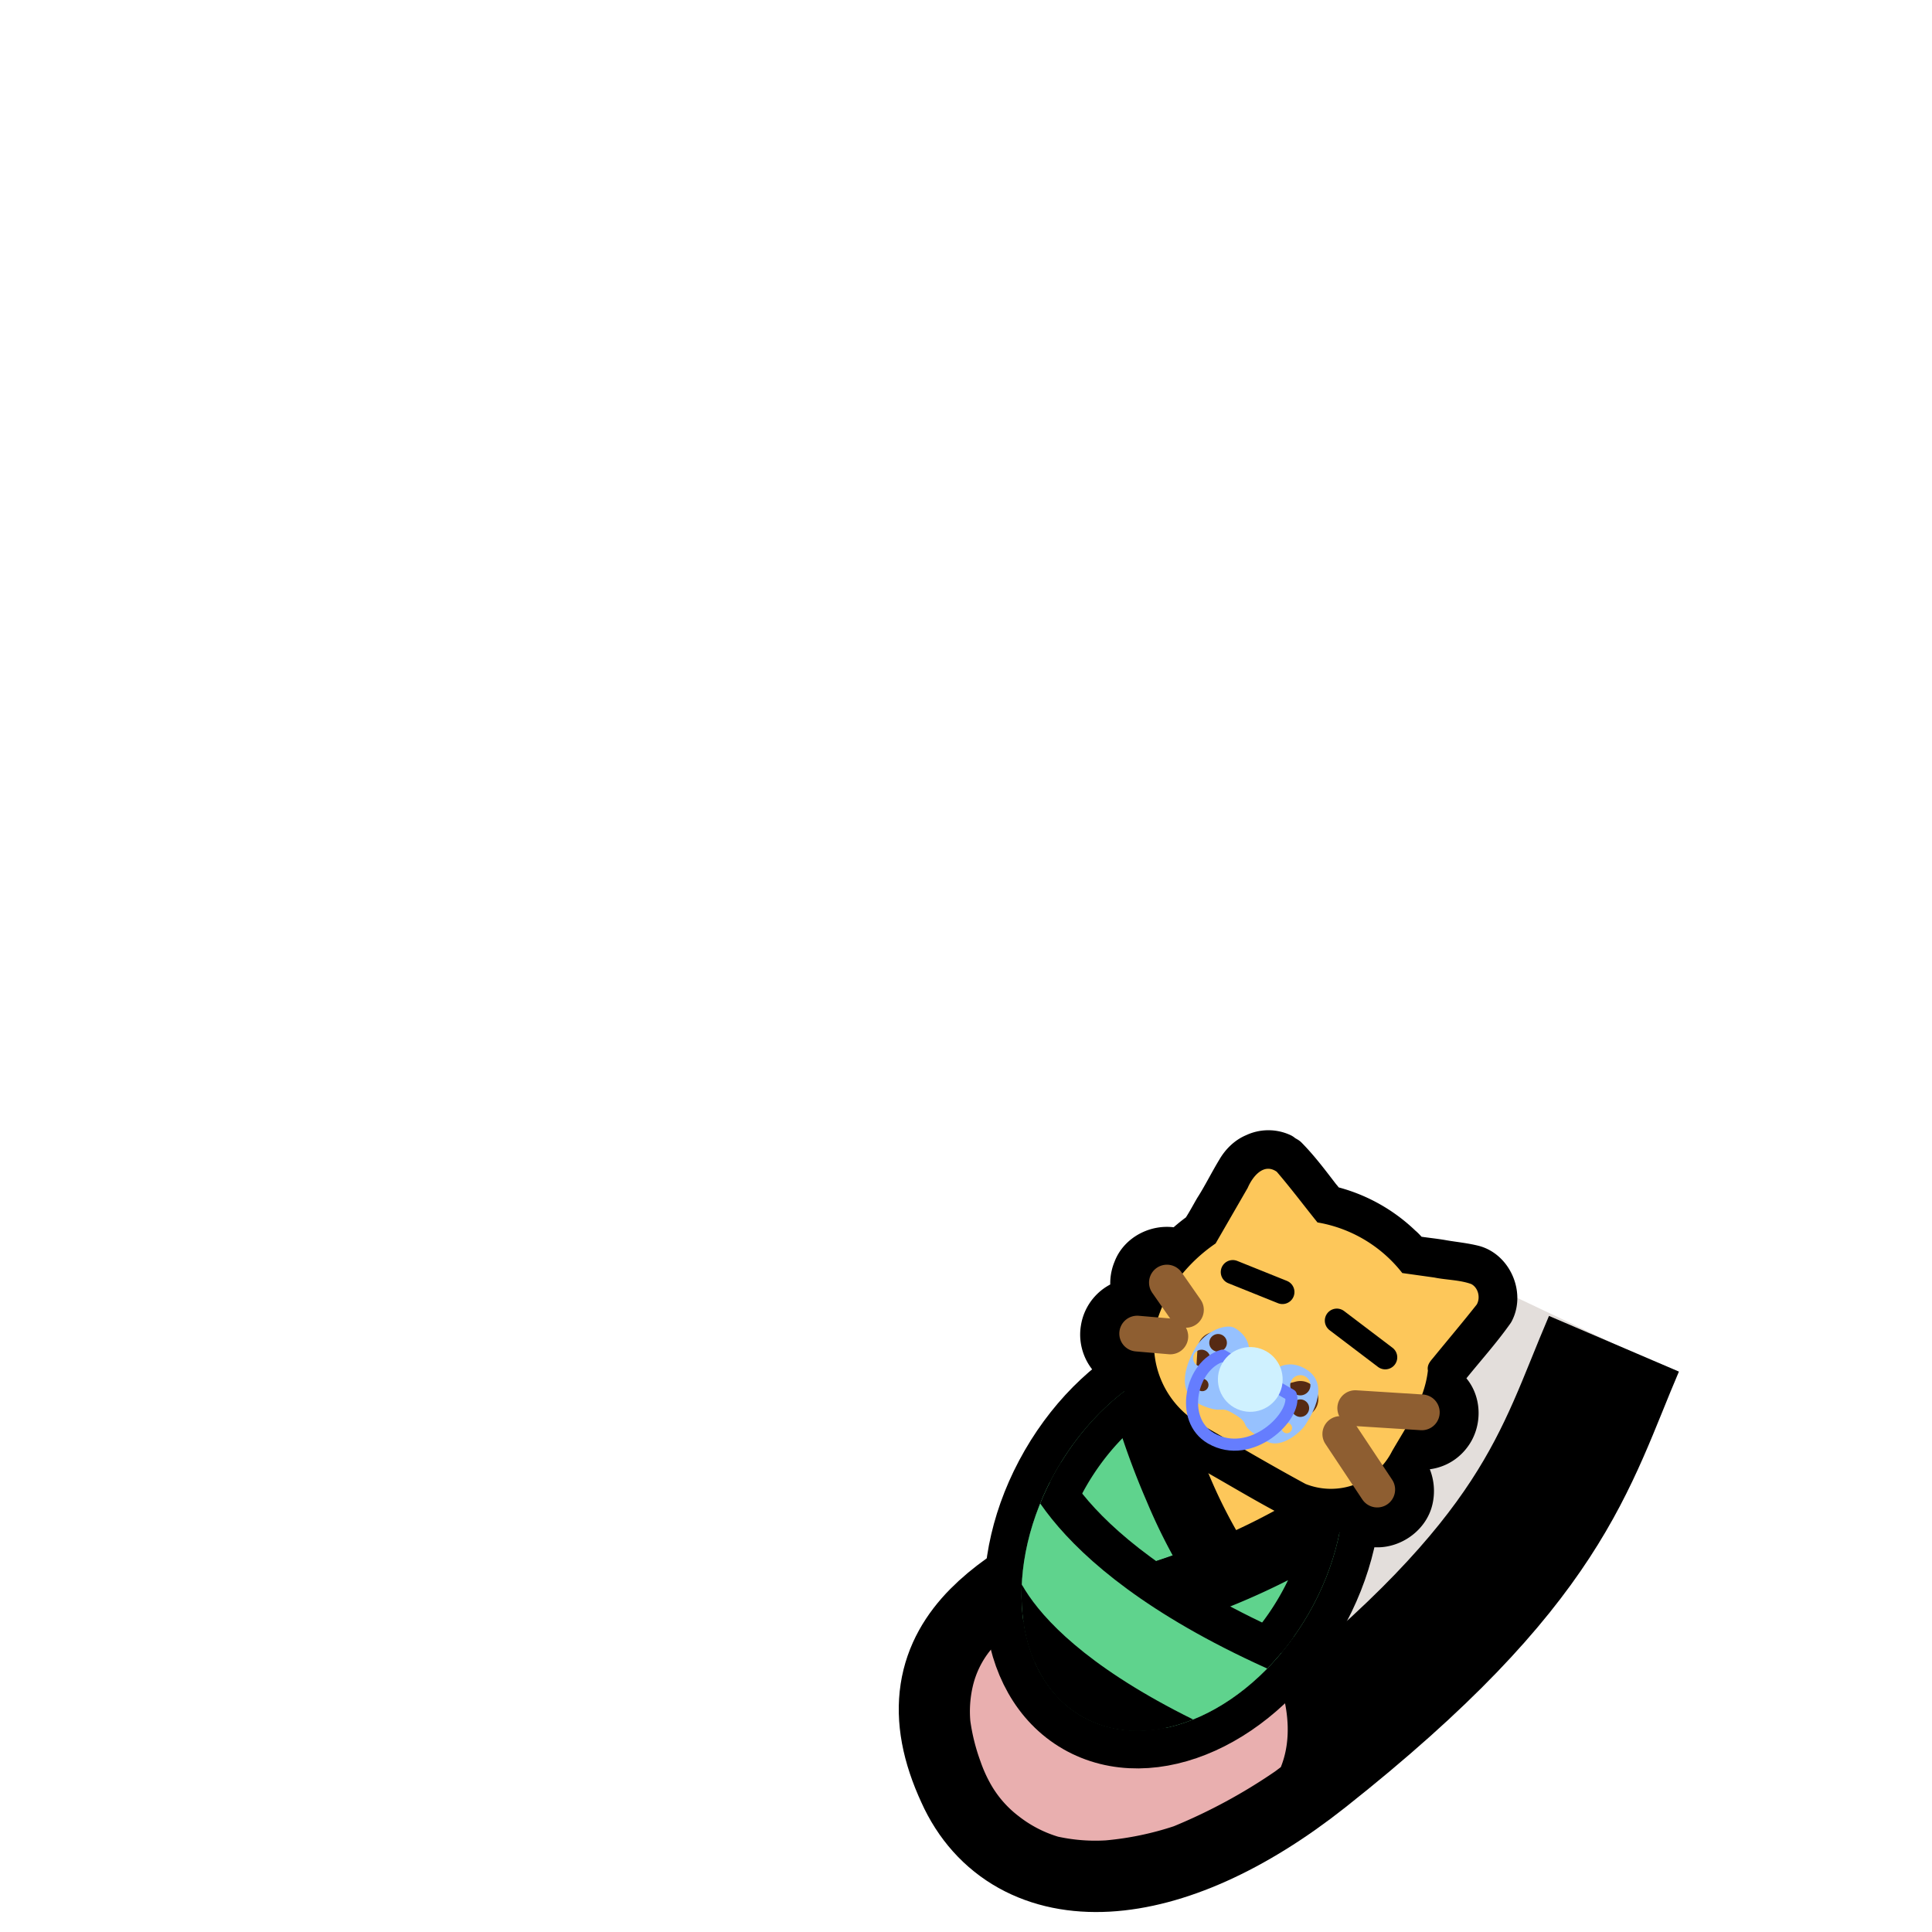 <?xml version="1.0" encoding="UTF-8" standalone="no"?>
<svg
   version="1.1"
   viewBox="0 0 2048 2048"
   id="svg30"
   sodipodi:docname="arms_baby_sleep.svg"
   inkscape:version="1.3.2 (091e20e, 2023-11-25, custom)"
   xml:space="preserve"
   xmlns:inkscape="http://www.inkscape.org/namespaces/inkscape"
   xmlns:sodipodi="http://sodipodi.sourceforge.net/DTD/sodipodi-0.dtd"
   xmlns:xlink="http://www.w3.org/1999/xlink"
   xmlns="http://www.w3.org/2000/svg"
   xmlns:svg="http://www.w3.org/2000/svg"
   xmlns:rdf="http://www.w3.org/1999/02/22-rdf-syntax-ns#"
   xmlns:cc="http://creativecommons.org/ns#"
   xmlns:dc="http://purl.org/dc/elements/1.1/"><sodipodi:namedview
     pagecolor="#ffffff"
     bordercolor="#666666"
     borderopacity="1"
     objecttolerance="10"
     gridtolerance="10"
     guidetolerance="10"
     inkscape:pageopacity="0"
     inkscape:pageshadow="2"
     inkscape:window-width="1920"
     inkscape:window-height="1001"
     id="namedview32"
     showgrid="false"
     inkscape:zoom="4.0603397"
     inkscape:cx="1301.369"
     inkscape:cy="1443.8447"
     inkscape:window-x="-9"
     inkscape:window-y="-9"
     inkscape:window-maximized="1"
     inkscape:current-layer="layer2"
     inkscape:showpageshadow="2"
     inkscape:pagecheckerboard="0"
     inkscape:deskcolor="#d1d1d1" /><defs
     id="defs4"><clipPath
       id="clipPath2763"
       clipPathUnits="userSpaceOnUse"><ellipse
         id="ellipse2765"
         cx="97.1"
         cy="460.6"
         fill="#fdc75a"
         stroke="#000"
         stroke-linecap="round"
         stroke-linejoin="round"
         stroke-width="19.1"
         display="inline"
         paint-order="markers stroke fill"
         rx="40.7"
         ry="56.7" /></clipPath><filter
       id="drop_shadow"
       color-interpolation-filters="sRGB"
       x="0"
       y="0"
       width="1.093"
       height="1.093"><feFlood
         flood-color="#657DFE"
         flood-opacity="1"
         result="flood"
         id="feFlood1" /><feComposite
         in="flood"
         in2="SourceGraphic"
         operator="in"
         result="composite1"
         id="feComposite1" /><feOffset
         dx="32"
         dy="32"
         result="offset"
         id="feOffset1" /><feComposite
         in="SourceGraphic"
         in2="offset"
         result="composite2"
         id="feComposite2" /></filter></defs><style
     id="style6">
    .fur{fill:#e3dedb}.paw{fill:#e9afaf}.outline{stroke:#000}
  </style><g
     id="layer1"
     transform="translate(217.6)"><g
       id="left_arm"
       stroke-linejoin="round"
       display="inline"
       transform="matrix(0.229,0.132,0.132,-0.229,-334.616,472.104)"><path
         id="path2652"
         stroke-width="566.9"
         d="m 6950.4,264.7 c -37.8,-404.3 -251.7,-1349.2 -414.2,-1632.6 -223,-393 -517.8,-733.2 -68,-1050.7 340.1,-245.6 782.3,22.7 1054.4,706.8 459.6,1155.7 327.7,1540.8 268,2043.8"
         class="fur outline"
         paint-order="stroke fill markers" /><path
         id="path2654"
         stroke-width="3.8"
         d="m 7481,-1806.3 -11.3,-26.5 a 2199.5,2199.5 0 0 0 -241.9,-393 1217,1217 0 0 0 -207.8,-185.2 703,703 0 0 0 -173.9,-83.1 480,480 0 0 0 -177.6,-7.6 423.3,423.3 0 0 0 -170,60.5 540.4,540.4 0 0 0 -71.9,52.9 782.3,782.3 0 0 0 -117.1,121 446,446 0 0 0 -60.5,124.6 359,359 0 0 0 -11.4,158.8 506.4,506.4 0 0 0 34,128.5 986.4,986.4 0 0 0 98.3,204 l 83.2,139.9 83.1,143.6 30.2,56.7 c 291,109.6 865.5,-143.6 914.6,-495.1 z"
         class="paw" /></g><g
       id="baby"
       transform="rotate(30,159.2,478.5)"><ellipse
         id="swaddling_outline"
         cx="1496.4"
         cy="1040.9"
         fill="#fdc75a"
         stroke="#000000"
         stroke-linecap="round"
         stroke-linejoin="round"
         stroke-width="79"
         display="inline"
         paint-order="markers stroke fill"
         rx="153.8"
         ry="214.3" /><g
         id="swaddling"
         clip-path="url(#clipPath2763)"
         transform="matrix(3.779,0,0,3.779,1129.5,-699.9)"><path
           id="path2755"
           fill="#5fd38d"
           stroke="#000000"
           stroke-linecap="round"
           stroke-linejoin="round"
           stroke-width="19"
           d="m 111.1,462.6 -1,-0.5 a 149,149 0 0 1 -21.7,-13.8 211.4,211.4 0 0 1 -21,-17.8 l -3.3,-3 a 40.7,56.7 0 0 0 -7.7,33.1 40.7,56.7 0 0 0 14,42.7 l 2.9,-2.2 A 221.4,221.4 0 0 0 111,462.7 h 0.1 z"
           display="inline"
           paint-order="markers stroke fill" /><path
           id="ellipse2748"
           fill="#5fd38d"
           stroke="#000000"
           stroke-linecap="round"
           stroke-linejoin="round"
           stroke-width="19"
           d="m 131.5,430.2 -0.5,1 A 196.8,196.8 0 0 1 103.9,471.6 220.8,220.8 0 0 1 73.3,501 l -3,2.2 a 40.7,56.7 0 0 0 26.8,14 40.7,56.7 0 0 0 40.7,-56.7 40.7,56.7 0 0 0 -6.3,-30.4 z"
           display="inline"
           paint-order="markers stroke fill" /><path
           id="path2709"
           fill="#5fd38d"
           stroke="#000000"
           stroke-linecap="round"
           stroke-linejoin="miter"
           stroke-width="11.1"
           d="m 53,491.4 c 0,0 14.2,24 88.2,15 v -33 c -74,9 -93.4,-15 -93.4,-15 l 5.3,33"
           display="inline" /></g><g
         id="neocat"
         transform="matrix(3.779,0,0,3.779,1431,-807.2)"><path
           id="path11524"
           fill="#000000"
           fill-fill-rule="nonzero"
           stroke="#000000"
           stroke-linecap="round"
           stroke-linejoin="round"
           stroke-width="11.1"
           d="m -13,380.7 a 9.2,9.2 0 0 0 -6.8,4 c -1.4,1.8 -2,4.2 -2,6.4 -0.1,4.2 0.2,8.4 0,12.6 0,2.5 0.1,5 -0.1,7.5 a 44,44 0 0 0 -2.5,6.8 c -0.5,0.7 -1.4,0.5 -2,0.9 -4.3,1.6 -7.4,6.3 -6.6,10.9 0.3,2.5 1.6,5 3.6,6.6 0.1,0.7 -0.3,1 -0.8,1.5 a 10.2,10.2 0 0 0 -2.3,11 c 1.3,3.5 4.7,6.2 8.5,6.5 1.4,0 2.6,0 3.8,-0.3 1,-0.2 1.8,-0.7 2.7,-1 0.8,0 1.2,0.9 1.8,1.3 a 33.2,33.2 0 0 0 23.4,8 c 10.3,-0.3 20.6,0.1 31,-0.4 a 20,20 0 0 0 6.7,-1.5 c 2,-0.8 4,-2 5.9,-3.3 0.8,-0.2 1.5,0.5 2.3,0.7 2.8,1 6.2,1.1 8.9,-0.5 4,-2.2 6.4,-7.5 4.9,-12 a 11,11 0 0 0 -6.3,-6.8 c -0.6,-0.7 -0.2,-1.6 -0.3,-2.4 v -2.7 c 0.4,-0.7 1.3,-0.8 1.8,-1.3 a 10,10 0 0 0 5.1,-7.5 c 0.7,-4.8 -2.4,-10 -7.2,-11.2 -0.7,-0.2 -1.8,-0.3 -2,-1.2 -0.5,-1.3 -1.2,-2.7 -0.7,-4.2 1,-6.5 2.4,-13 3,-19.5 -0.2,-5.5 -6.2,-10 -11.5,-8.6 -2.8,0.8 -5.4,2 -8.1,3 -2.8,1 -5.5,2.3 -8.3,3.3 -1.3,-0.2 -2.5,-0.8 -3.8,-1 a 44,44 0 0 0 -23.6,0.6 c -1,-0.1 -2,-0.7 -3,-1 -4.6,-1.9 -9,-3.8 -13.7,-5.1 H -13 Z"
           baseline-shift="baseline"
           clip-rule="nonzero"
           color="#000000"
           color-interpolation="sRGB"
           color-interpolation-filters="linearRGB"
           color-rendering="auto"
           direction="ltr"
           display="inline"
           dominant-baseline="auto"
           font-family="sans-serif"
           font-size="medium"
           font-stretch="normal"
           font-style="normal"
           font-variant="normal"
           font-weight="400"
           image-rendering="auto"
           letter-spacing="normal"
           overflow="visible"
           shape-rendering="auto"
           stop-color="#000000"
           stop-style="line-height:normal;font-variant-ligatures:normal;font-variant-position:normal;font-variant-caps:normal;font-variant-numeric:normal;font-variant-alternates:normal;font-variant-east-asian:normal;font-feature-settings:normal;font-variation-settings:normal;text-indent:0;text-align:start;text-decoration-line:none;text-decoration-style:solid;text-decoration-color:#000;text-transform:none;text-orientation:mixed;white-space:normal;shape-padding:0;shape-margin:0;inline-size:0;isolation:auto;mix-blend-mode:normal;solid-color:#000;solid-opacity:1"
           text-anchor="start"
           text-decoration="none"
           text-rendering="auto"
           vector-effect="none"
           visibility="visible"
           word-spacing="normal"
           writing-mode="lr-tb"
           style="text-decoration:none;text-decoration-line:none" /><path
           id="baby_fur"
           fill="#fdc75a"
           stroke-width="0.1"
           d="m 51.3,386 c -3.4,0.6 -6.6,2.5 -9.9,3.6 L 33,393 A 38.3,38.3 0 0 0 5.3,392.6 c -5.7,-2.2 -11.3,-4.6 -17,-6.6 -4.5,-0.4 -5.2,4.6 -4.8,8 v 18 a 45,45 0 0 0 -4.4,17.3 c -0.1,3 0.3,6.2 0.9,9.2 A 25.8,25.8 0 0 0 6.9,458 c 10.7,0 21.5,0.1 32.2,-0.2 a 19.2,19.2 0 0 0 16.4,-20.1 c 0,-8.2 0.8,-16.8 -2.6,-24.6 -1.2,-1.4 -0.6,-3 -0.4,-4.5 1,-6.1 2.1,-12.2 3,-18.4 0,-2.2 -2,-4.3 -4.2,-4.2 z"
           display="inline" /><g
           id="whiskers"
           fill="none"
           stroke="#8e5e31"
           stroke-linecap="round"
           stroke-linejoin="round"
           stroke-width="78"
           display="inline"
           transform="matrix(0.066,0,0,0.066,-50.3,335.2)"><path
             id="path11487"
             stroke-width="152"
             d="M 544,1471 416,1411" /><use
             xlink:href="#path11487"
             id="use11492"
             width="100%"
             height="100%"
             x="0"
             y="0"
             transform="matrix(-1,0,0,1,959,191)" /><path
             id="path11494"
             stroke-width="152"
             d="m 1630,1347 -254,126" /><use
             xlink:href="#path11494"
             id="use11508"
             width="100%"
             height="100%"
             x="0"
             y="0"
             transform="matrix(-1,0,0,1,3006,253)" /></g><path
           id="mouth"
           fill="none"
           stroke="#562a13"
           stroke-linecap="round"
           stroke-linejoin="round"
           stroke-width="10.1"
           d="m -1.6,437.9 4.2,8.4 6.4,-8.5 8.4,8.5 8.5,-8.4"
           display="inline" /></g></g></g><g
     id="layer2"
     inkscape:label="face"
     transform="matrix(0.173,0.1,-0.1,0.173,1323.272,1117.814)"><path
       style="opacity:1;fill:none;stroke:#000000;stroke-width:127.5;stroke-linecap:round;stroke-linejoin:miter;stroke-miterlimit:4;stroke-dasharray:none;stroke-opacity:1"
       d="m 506.217,1040.531 281.089,-40.127"
       id="path874"
       sodipodi:nodetypes="cc" /><path
       style="opacity:1;fill:none;stroke:#000000;stroke-width:127.5;stroke-linecap:round;stroke-linejoin:miter;stroke-miterlimit:4;stroke-dasharray:none;stroke-opacity:1"
       d="m 1112.99,987.226 319.863,40.17"
       id="path876"
       sodipodi:nodetypes="cc" /><g
       id="g1"><path
         id="mouth_guard"
         fill="#96c1fe"
         d="M 662.714 1292.19 C 615.823 1292.19 535.718 1378.15 535.718 1489.52 C 535.718 1599.91 567.955 1755.23 723.281 1733.74 C 839.53 1718.11 797.524 1688.8 879.583 1688.8 C 1016.35 1688.8 907.912 1728.86 1105.24 1728.86 C 1207.82 1728.86 1244.94 1576.46 1244.94 1553.99 C 1244.94 1530.55 1269.36 1292.19 1096.45 1292.19 C 904.005 1292.19 934.288 1540.32 934.288 1540.32 L 879.583 1542.27 L 824.877 1540.32 C 824.877 1540.32 855.161 1292.19 662.714 1292.19 Z M 1115.99 1327.35 C 1116.32 1327.35 1116.64 1327.35 1116.97 1327.35 C 1131.22 1327.35 1144.88 1333.01 1154.96 1343.09 C 1165.03 1353.17 1170.7 1366.83 1170.7 1381.08 C 1170.7 1395.33 1165.03 1409 1154.96 1419.08 C 1144.88 1429.15 1131.22 1434.81 1116.97 1434.81 C 1102.72 1434.81 1089.05 1429.15 1078.97 1419.08 C 1068.9 1409 1063.24 1395.33 1063.24 1381.08 C 1063.23 1351.79 1086.7 1327.89 1115.99 1327.35 Z M 626.569 1357.64 C 639.005 1357.64 650.932 1362.58 659.725 1371.37 C 668.519 1380.17 673.459 1392.09 673.459 1404.53 C 673.459 1416.96 668.519 1428.89 659.725 1437.69 C 650.932 1446.48 639.005 1451.42 626.569 1451.42 C 614.133 1451.42 602.206 1446.48 593.412 1437.69 C 584.618 1428.89 579.678 1416.96 579.678 1404.53 C 579.678 1392.09 584.618 1380.17 593.412 1371.37 C 602.206 1362.58 614.133 1357.64 626.569 1357.64 Z M 1177.53 1439.7 C 1177.86 1439.69 1178.18 1439.69 1178.51 1439.7 C 1190.69 1439.7 1202.37 1444.53 1210.98 1453.14 C 1219.59 1461.75 1224.42 1473.43 1224.42 1485.61 C 1224.69 1497.96 1219.97 1509.89 1211.33 1518.71 C 1202.69 1527.53 1190.86 1532.5 1178.51 1532.5 C 1165.99 1532.77 1153.91 1527.92 1145.06 1519.06 C 1136.2 1510.21 1131.35 1498.13 1131.62 1485.61 C 1131.62 1473.43 1136.46 1461.75 1145.07 1453.14 C 1153.68 1444.53 1165.36 1439.7 1177.53 1439.7 Z M 591.401 1473.89 C 603.487 1473.62 615.17 1478.24 623.809 1486.7 C 632.449 1495.15 637.317 1506.74 637.314 1518.82 C 637.317 1530.91 632.449 1542.49 623.809 1550.95 C 615.17 1559.41 603.487 1564.02 591.401 1563.76 C 579.483 1563.76 568.053 1559.03 559.626 1550.6 C 551.198 1542.17 546.464 1530.74 546.464 1518.82 C 546.464 1506.91 551.198 1495.48 559.626 1487.05 C 568.053 1478.62 579.483 1473.89 591.401 1473.89 Z M 1168.74 1585.25 C 1176 1585.25 1182.95 1588.13 1188.08 1593.26 C 1193.21 1598.39 1196.09 1605.35 1196.09 1612.61 C 1196.36 1620.03 1193.6 1627.24 1188.44 1632.58 C 1183.28 1637.92 1176.17 1640.94 1168.74 1640.94 C 1161.31 1640.94 1154.21 1637.92 1149.05 1632.58 C 1143.89 1627.24 1141.12 1620.03 1141.39 1612.61 C 1141.39 1605.35 1144.27 1598.39 1149.4 1593.26 C 1154.53 1588.13 1161.49 1585.25 1168.74 1585.25 Z M 665.644 1606.74 C 674.453 1606.74 682.901 1610.24 689.13 1616.47 C 695.359 1622.7 698.858 1631.15 698.858 1639.96 C 698.858 1648.77 695.359 1657.22 689.13 1663.44 C 682.901 1669.67 674.453 1673.17 665.644 1673.17 C 656.835 1673.17 648.387 1669.67 642.158 1663.44 C 635.929 1657.22 632.43 1648.77 632.43 1639.96 C 632.43 1631.15 635.929 1622.7 642.158 1616.47 C 648.387 1610.24 656.835 1606.74 665.644 1606.74 Z" /><path
         id="ring"
         fill="none"
         stroke="#657dfe"
         stroke-linejoin="round"
         stroke-width="64"
         d="M 1099.38 1451.42 C 1183.39 1528.59 1093.52 1861.71 847.345 1861.71 C 649.037 1861.71 561.117 1576.46 681.274 1451.42 Z" /><circle
         id="handle"
         cx="839.687"
         cy="1455.195"
         r="171.769"
         fill="#cff1ff"
         filter="url(#drop_shadow)" /></g></g></svg>
